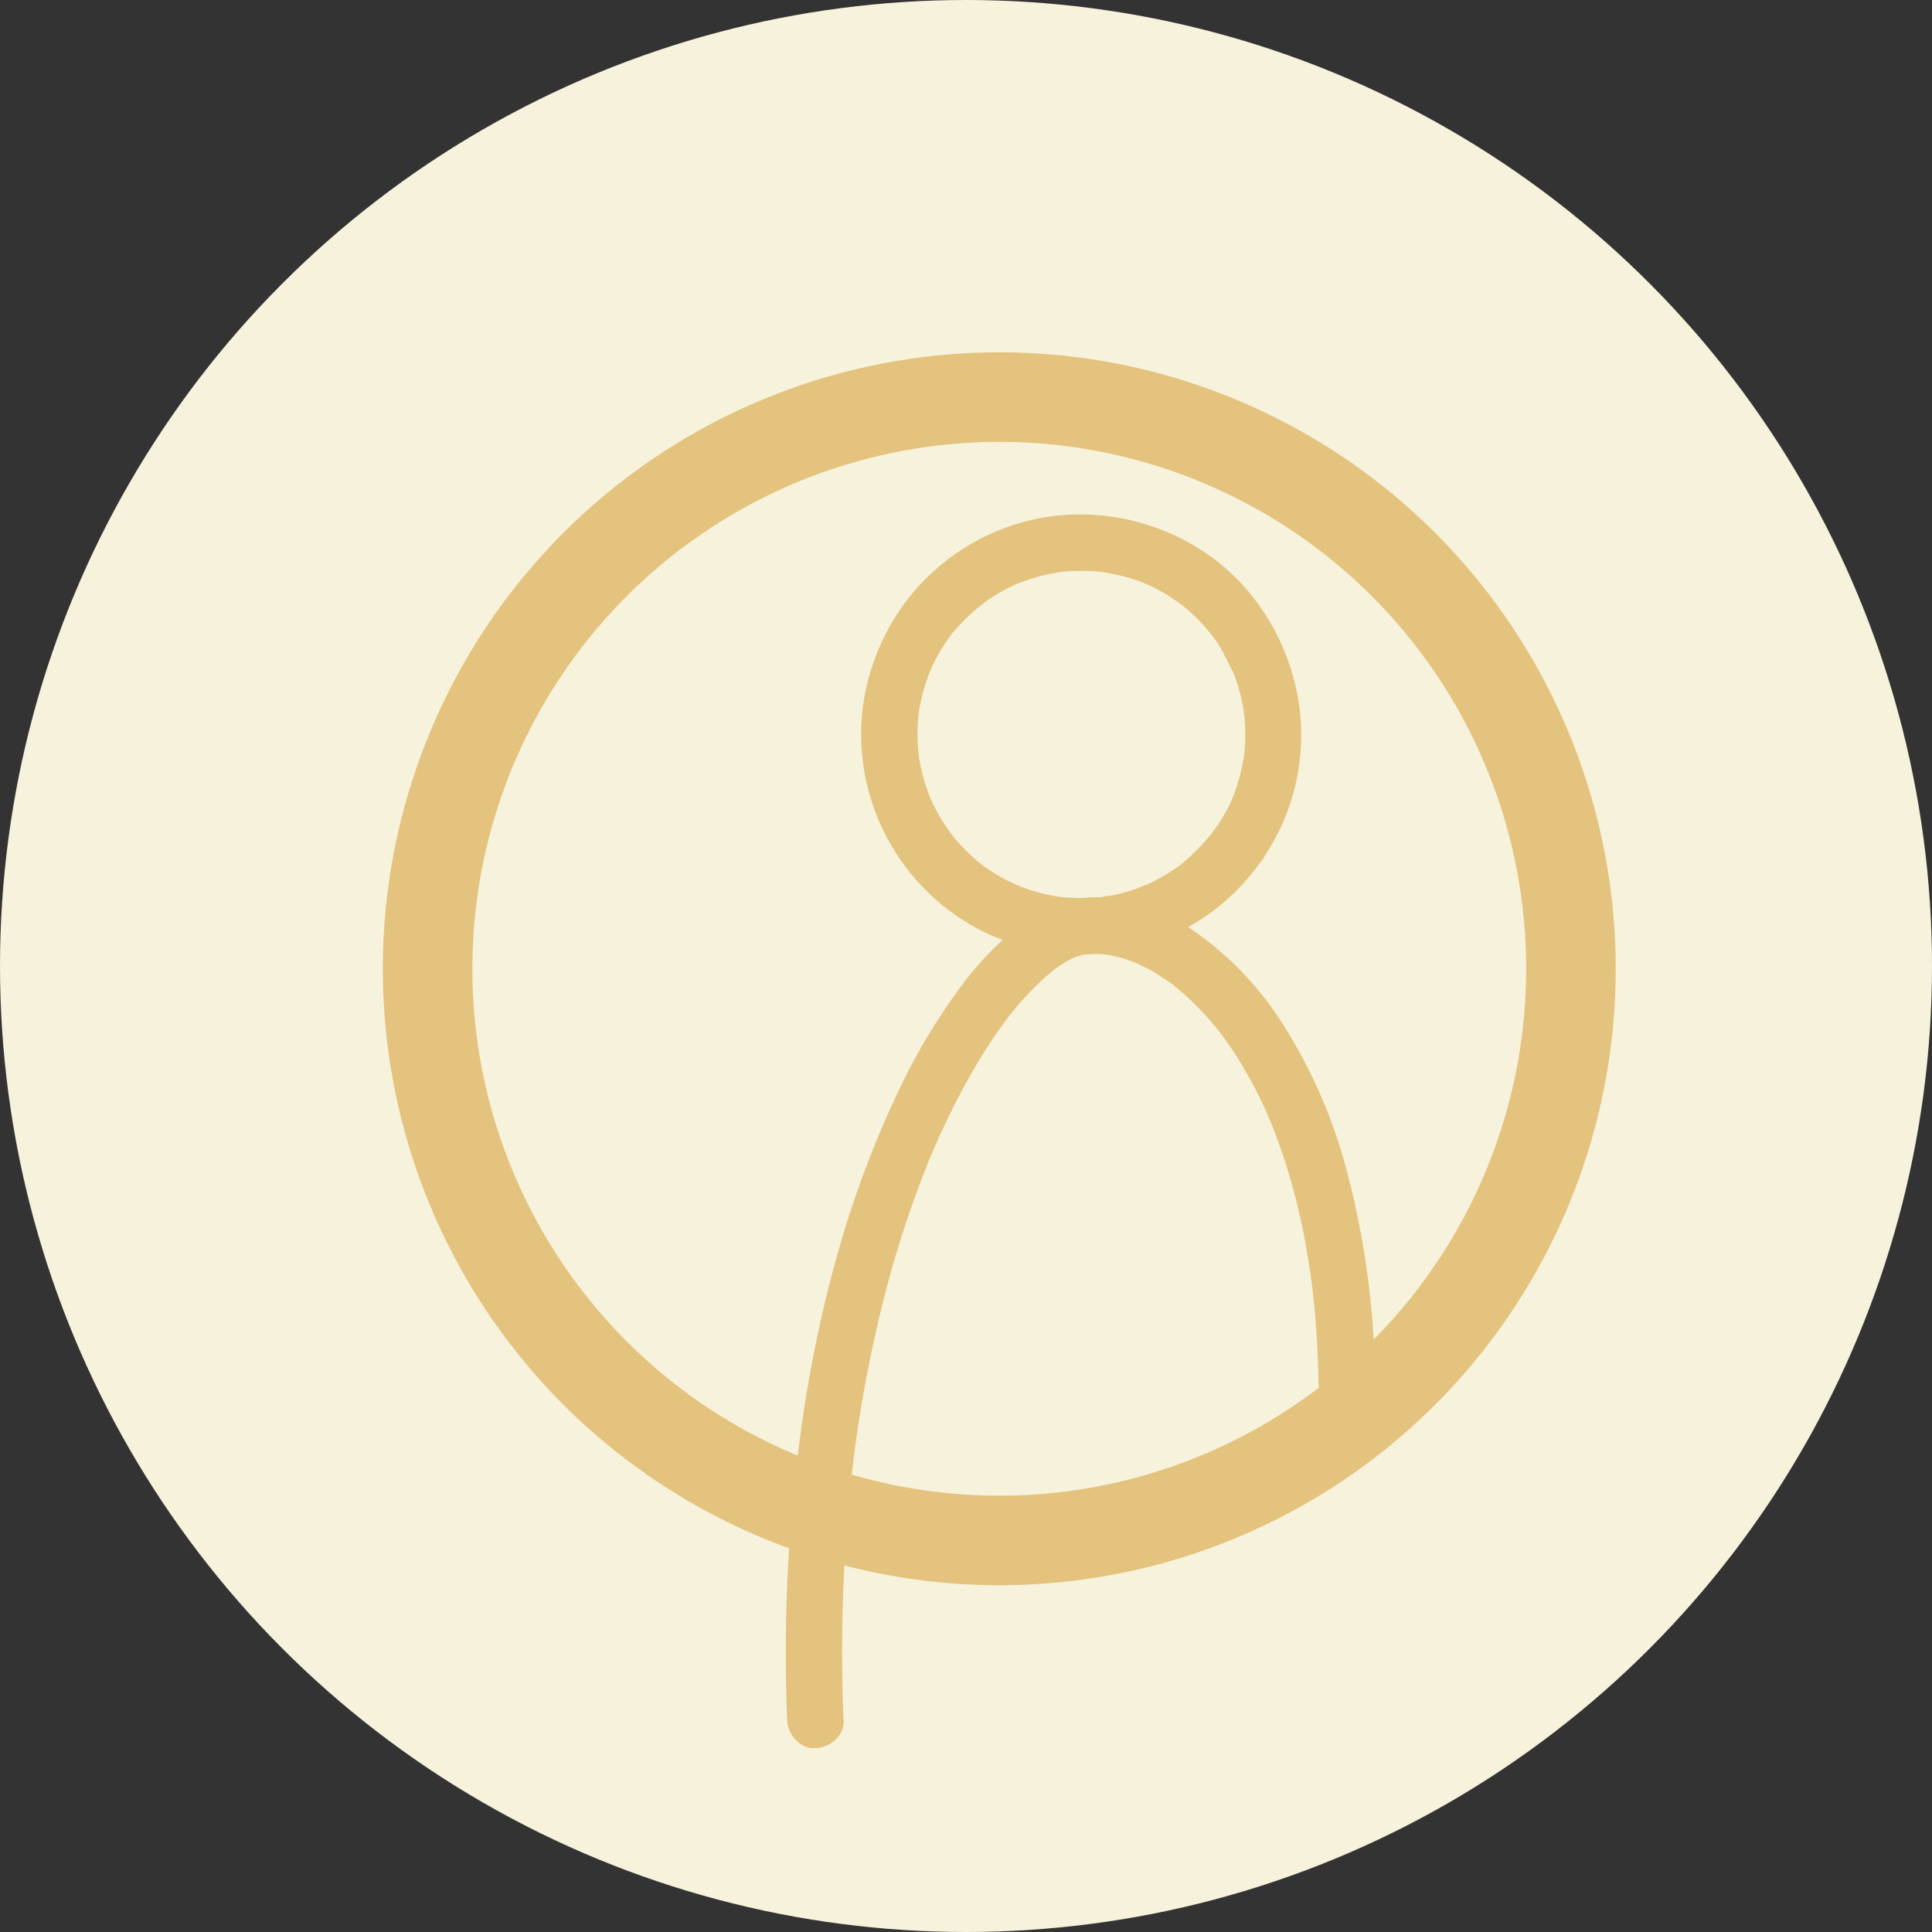 <svg xmlns="http://www.w3.org/2000/svg" viewBox="0 0 410 410"><rect x="0" y="0" width="410" height="410" fill="#333333" stroke="none"/><defs><style>.cls-1{fill:#f7f2dc;}.cls-2{fill:none;stroke:#e3c37d;stroke-miterlimit:10;stroke-width:19px;}.cls-3{fill:#e3c37d;}</style></defs><g id="Layer_2" data-name="Layer 2"><g id="Layer_1-2" data-name="Layer 1"><circle class="cls-1" cx="205" cy="205" r="205"/><circle class="cls-2" cx="212.06" cy="205.59" r="121.32"/><path class="cls-3" d="M268.09,182.07a46.14,46.14,0,0,0,7.78-30.9,47.87,47.87,0,0,0-11.08-25.8c-11.91-14.1-32.26-19.74-49.76-13.94a46.67,46.67,0,0,0-21.89,15.08,47.72,47.72,0,0,0-10.3,26.21,46.93,46.93,0,0,0,25.24,44.69,47.86,47.86,0,0,0,29,4.51,46,46,0,0,0,26.16-13.79,52.6,52.6,0,0,0,4.88-6.06c1.81-2.58.55-6.78-2.15-8.21a6.16,6.16,0,0,0-8.21,2.15c-.32.46-.65.9-1,1.35-.46.62.76-1,.26-.35-.16.19-.31.39-.47.57-.7.85-1.44,1.67-2.21,2.46s-1.48,1.47-2.26,2.15c-.37.33-.74.65-1.12,1a3,3,0,0,0-.57.46c.68-.53.84-.65.48-.38l-.44.33a40.83,40.83,0,0,1-5.5,3.39c-.44.23-.88.44-1.33.65l-.68.31c-.77.34-.59-.13.23-.09a5.16,5.16,0,0,0-1.39.53c-.59.22-1.19.42-1.78.61-1,.3-1.94.56-2.92.79-.5.11-1,.22-1.49.31a9.79,9.79,0,0,0-1.9.32c.87-.4,1.07-.13.45-.07l-.77.09c-.58,0-1.17.09-1.75.12-1.13.06-2.27.08-3.4,0s-2-.09-2.95-.19l-.69-.08c-1-.11.5.07.57.08-.55-.11-1.12-.17-1.68-.28a40.79,40.79,0,0,1-5.55-1.45l-1.41-.52c-.46-.17-1.93-1-.26-.08-.86-.48-1.81-.83-2.68-1.29a40.5,40.5,0,0,1-4.76-2.93c-.36-.26-.7-.54-1.06-.79,1.6,1.11.15.1-.19-.18-.75-.64-1.48-1.29-2.19-2s-1.31-1.31-1.93-2c-.29-.32-.58-.65-.86-1s-1.39-1.9-.29-.32c-1.07-1.54-2.16-3-3.09-4.66-.46-.81-.89-1.64-1.3-2.48-.21-.44-.37-.94-.62-1.36,0,.06.58,1.42.22.51-.12-.31-.25-.61-.36-.93a40,40,0,0,1-1.64-5.47c-.21-.94-.37-1.89-.53-2.84-.12-.77.16,1.35.08.57,0-.23-.06-.46-.08-.68-.06-.58-.11-1.16-.15-1.73a40.47,40.47,0,0,1,.07-6.13c0-.45.09-.91.14-1.37.11-1-.07.5-.08.57,0-.22.07-.45.1-.68.17-1,.37-2,.61-3a44.12,44.12,0,0,1,1.78-5.58c.17-.45.62-1.05-.16.36a6.65,6.65,0,0,0,.27-.61c.19-.4.37-.8.57-1.19.44-.89.91-1.76,1.41-2.62s1-1.58,1.5-2.35l.76-1.07.4-.53c.36-.49-1,1.2-.13.19A43,43,0,0,1,206,130.3c.64-.59,1.29-1.17,2-1.72a6.54,6.54,0,0,0,.51-.41c-1.07,1-.78.59-.44.34s.88-.65,1.33-1a39.94,39.94,0,0,1,5-2.94l1.34-.64a5.63,5.63,0,0,0,.61-.27c-.06,0-1.42.57-.51.22s1.87-.72,2.82-1a40.9,40.9,0,0,1,5.58-1.36l.84-.14c.78-.13-1.35.16-.57.08.52-.06,1-.12,1.55-.16,1-.09,2.09-.14,3.14-.15s1.87,0,2.81.07c.46,0,.92.06,1.38.11l.69.07.68.08-.91-.12c2,.4,3.88.7,5.79,1.28.91.27,1.81.57,2.7.91.41.15.82.34,1.23.49-1.83-.65-.08,0,.39.2a39.64,39.64,0,0,1,4.88,2.75c.78.51,1.53,1.06,2.28,1.61s-1.21-1-.31-.24l.51.42c.42.35.83.7,1.23,1.07a40.48,40.48,0,0,1,3.87,4c.28.33.53.71.83,1-1.26-1.31-.17-.22.15.22.58.8,1.13,1.62,1.64,2.46,1,1.65,1.71,3.46,2.68,5.12,0-.06-.57-1.42-.22-.51l.25.61c.16.42.31.84.46,1.26.33.95.63,1.91.89,2.88s.46,1.87.64,2.81c.1.5.18,1,.26,1.51s0,1.08-.07-.57c0,.28.07.57.1.85a41.92,41.92,0,0,1,.18,6.53c0,.58-.08,1.15-.13,1.72l-.09.86c-.14,1.42.18-1,0-.12-.22,1.25-.44,2.48-.75,3.72s-.62,2.27-1,3.39c-.18.52-.37,1-.57,1.55-.12.33-.5,1,.14-.29-.19.36-.34.76-.51,1.13a41.17,41.17,0,0,1-3.45,6c-1.78,2.6-.57,6.77,2.15,8.21a6.15,6.15,0,0,0,8.21-2.15Z"/><path class="cls-3" d="M179,365a351.36,351.36,0,0,1,1.29-47.57c.34-3.56.76-7.11,1.22-10.65.1-.82-.17,1.25-.06.44,0-.2.05-.39.08-.58.05-.38.1-.77.16-1.15.13-.95.27-1.9.41-2.84q.39-2.52.81-5,1.64-9.64,3.94-19.17a227.7,227.7,0,0,1,10.5-32.74c.13-.3.25-.61.38-.91.43-1-.32.75-.17.4l.77-1.79c.51-1.16,1-2.32,1.56-3.47,1-2.12,2-4.23,3.07-6.31,2-3.85,4.12-7.62,6.45-11.26q1.54-2.42,3.22-4.74c.54-.75,1.1-1.5,1.66-2.24s-.7.89-.46.6l.41-.53.83-1a63.61,63.61,0,0,1,6.35-6.78c.52-.47,1.05-.93,1.59-1.37l.72-.59c.69-.56-1.51,1.14-.33.26a30.45,30.45,0,0,1,3-2c.46-.26.93-.51,1.41-.74l.66-.31c.75-.35-1.58.63-1,.41l.35-.14a18.62,18.62,0,0,1,2.65-.75c1.17-.24-1.62.17-.83.11l1-.1c.68,0,1.35-.06,2-.05s1.33.05,2,.12l.45.05c1,.1-1.22-.18-.92-.13s.72.11,1.07.18a29,29,0,0,1,4.28,1.12c.72.24,1.42.53,2.14.81.25.09-1.68-.74-.72-.3l.48.21,1.2.58a40.54,40.54,0,0,1,4.32,2.52c.77.5,1.51,1,2.25,1.57.22.17.88.68-.05,0s-.2-.15,0,0l1.11.91a62.13,62.13,0,0,1,8.43,8.73c.17.22.37.43.52.67-.22-.35-.92-1.22-.34-.45l1.09,1.49c.67.93,1.32,1.87,1.94,2.82q2,3.09,3.76,6.33,1.85,3.41,3.4,7l.42.95.18.42-.31-.74c.27.71.58,1.42.86,2.13.51,1.31,1,2.64,1.47,4a135.17,135.17,0,0,1,4.91,18c.69,3.41,1.21,6.85,1.73,10.3,0,0-.17-1.31-.08-.62,0,.19.05.39.07.59.06.46.12.92.17,1.38.11.94.22,1.88.31,2.81q.3,2.79.49,5.58.44,5.87.53,11.75c0,3.13,2.72,6.14,6,6a6.1,6.1,0,0,0,6-6,180.58,180.58,0,0,0-6-44.8,110,110,0,0,0-13.77-31.41,68.68,68.68,0,0,0-19-19.66A39,39,0,0,0,233,190.42a24.44,24.44,0,0,0-15.22,4.88,68.38,68.38,0,0,0-14.81,15.37,131.56,131.56,0,0,0-13.06,22.48,217.69,217.69,0,0,0-12,32.35,275.65,275.65,0,0,0-8.06,39.1,342.74,342.74,0,0,0-3.08,47.81q0,6.3.28,12.59c.12,3.13,2.67,6.15,6,6,3.15-.14,6.13-2.64,6-6Z"/></g></g></svg>